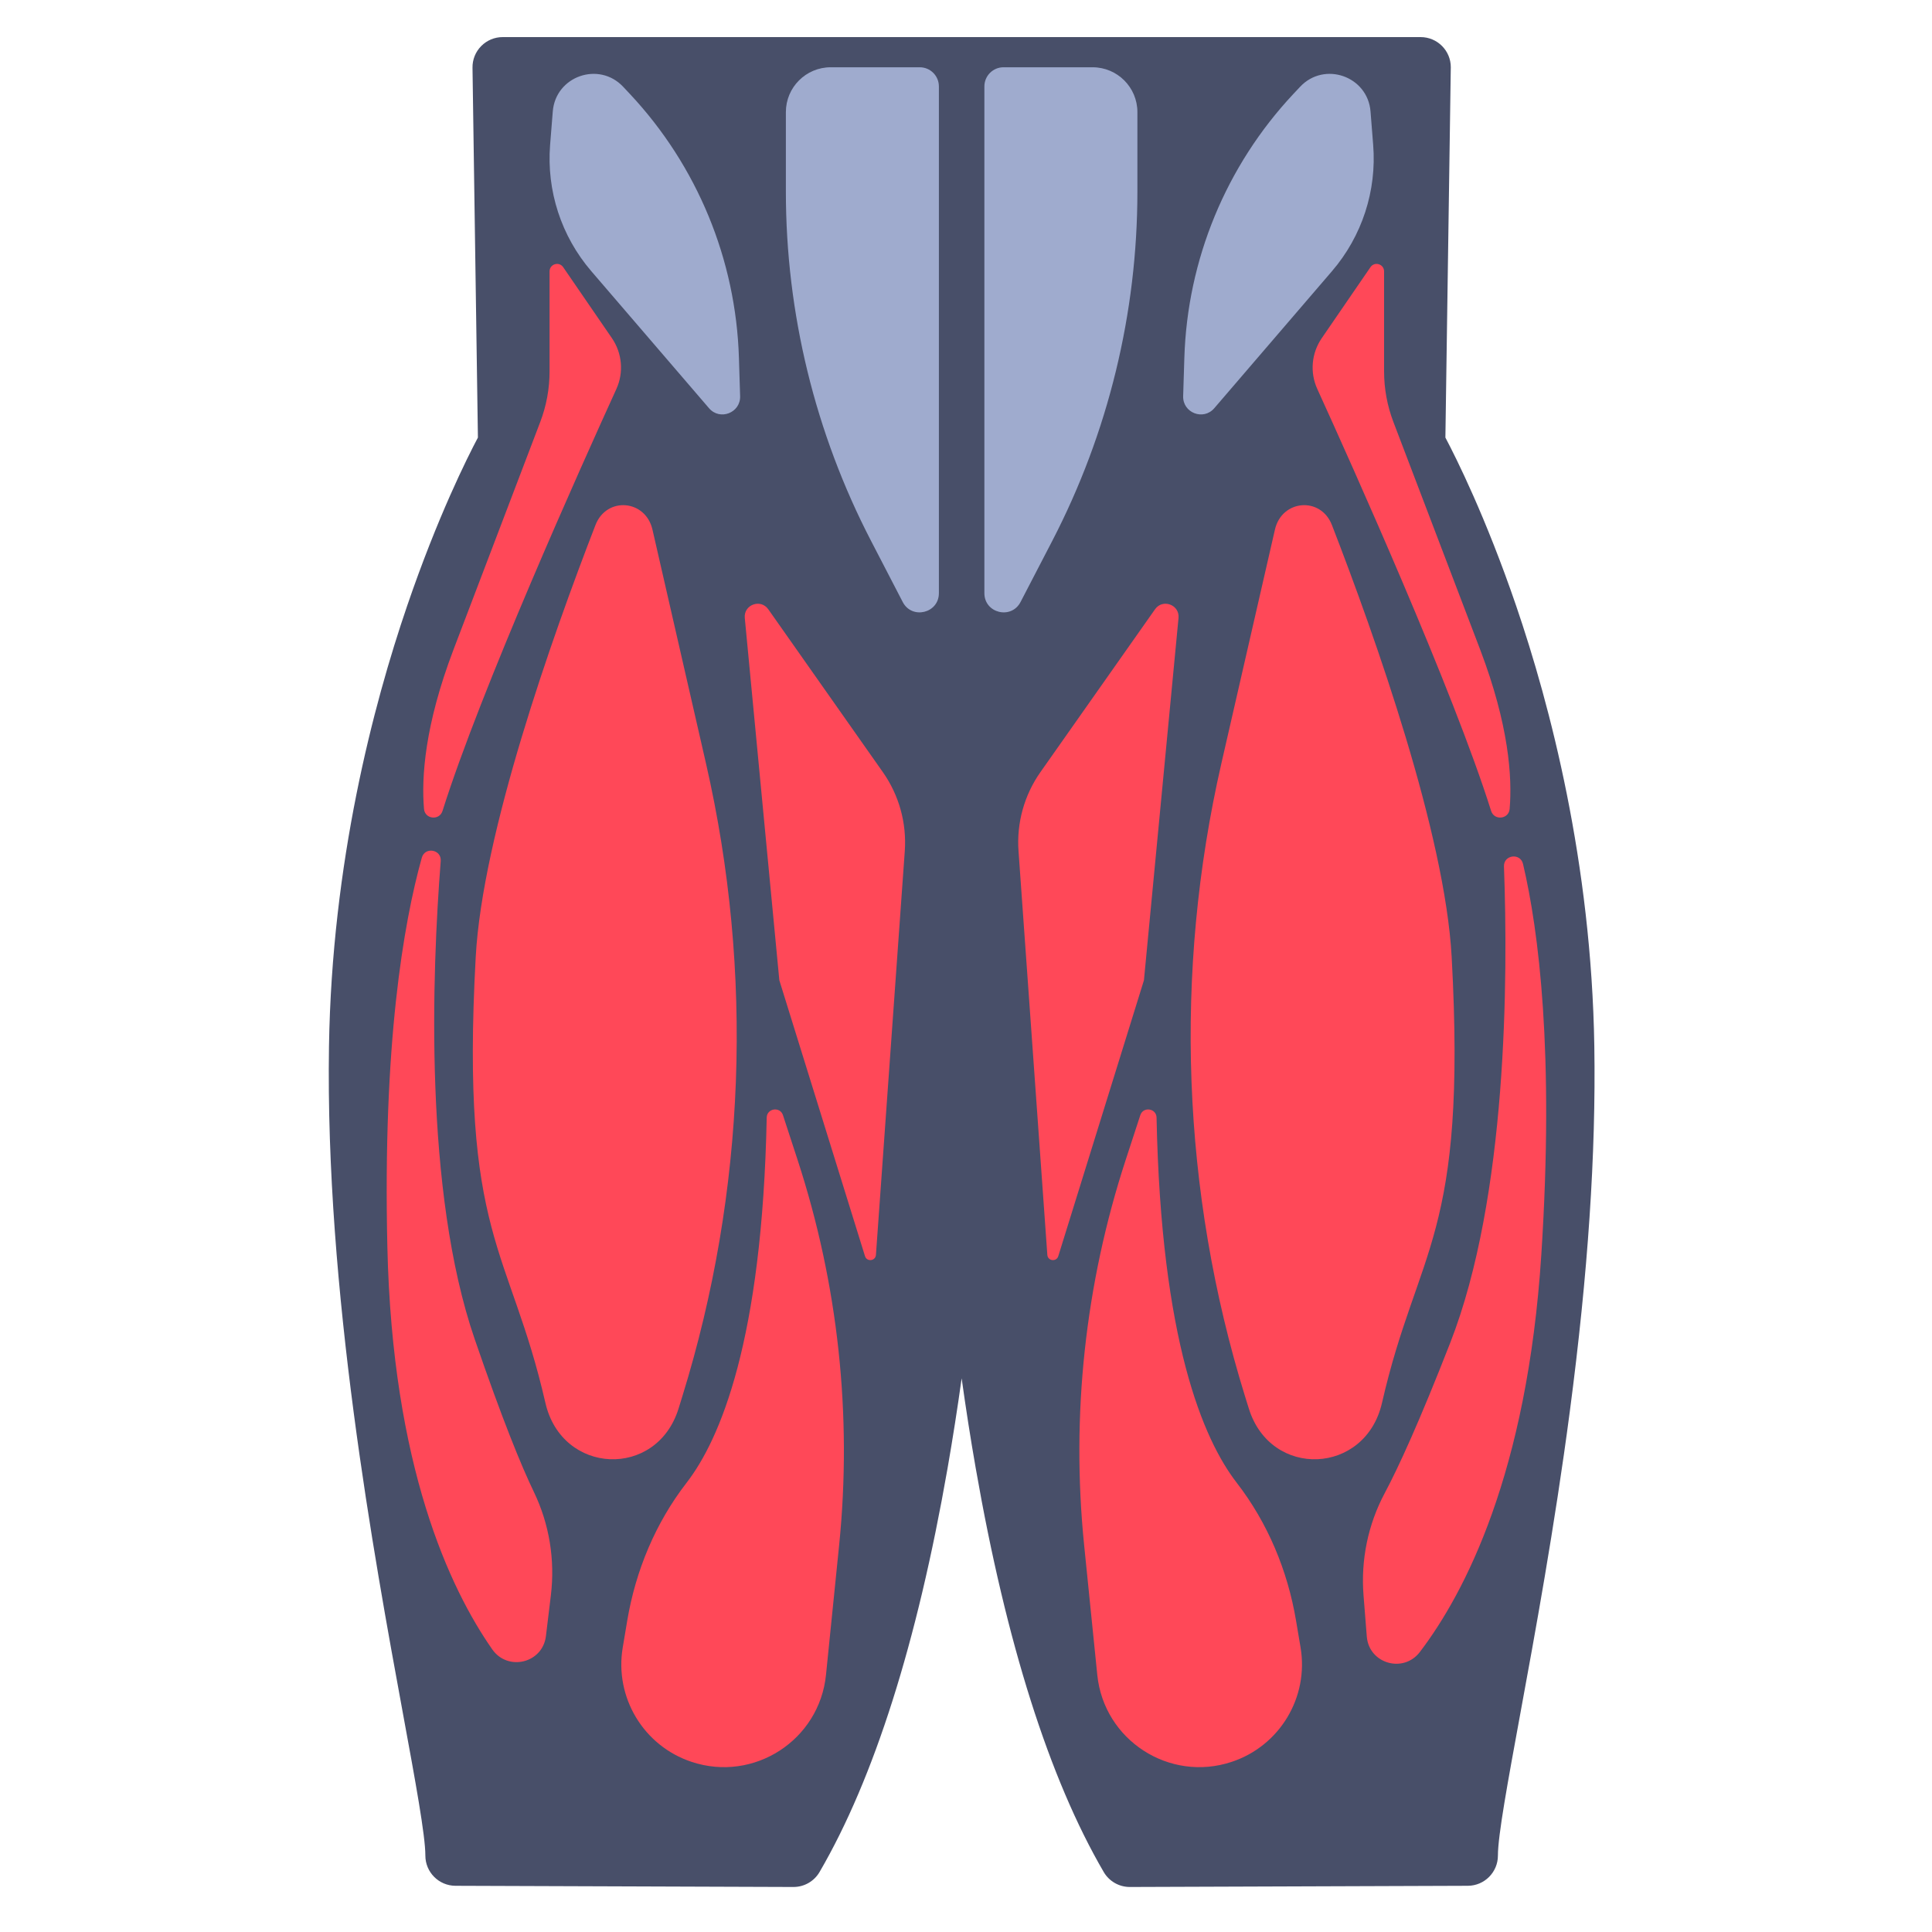 <svg viewBox="0 0 60 60" fill="none" xmlns="http://www.w3.org/2000/svg">
<path d="M44.119 1.152H44.118H15.611C15.36 1.152 15.12 1.252 14.944 1.431C14.767 1.61 14.67 1.852 14.674 2.103L14.842 13.589C14.512 14.211 13.588 16.053 12.646 18.81C11.588 21.904 10.307 26.789 10.217 32.491C10.097 40.065 11.613 48.311 12.518 53.238C12.905 55.342 13.21 57.004 13.21 57.627C13.21 58.143 13.628 58.563 14.145 58.565L24.639 58.602H24.642C24.976 58.602 25.284 58.425 25.452 58.137C27.143 55.235 28.48 51.02 29.426 45.607C29.59 44.666 29.736 43.73 29.865 42.806C29.994 43.729 30.139 44.666 30.304 45.607C31.249 51.02 32.586 55.235 34.277 58.137C34.445 58.425 34.754 58.602 35.087 58.602H35.091L45.585 58.565C46.101 58.563 46.519 58.143 46.519 57.627C46.519 57.004 46.825 55.342 47.211 53.238C47.661 50.789 48.278 47.436 48.752 43.834C49.317 39.543 49.566 35.833 49.513 32.491C49.422 26.789 48.142 21.904 47.084 18.81C46.141 16.053 45.217 14.211 44.888 13.589L45.055 2.127C45.056 2.115 45.056 2.102 45.056 2.089C45.056 1.571 44.636 1.152 44.119 1.152Z" fill="#484F69"/>
<path d="M28.563 2.089H25.799C25.029 2.089 24.406 2.713 24.406 3.482V5.949C24.406 9.726 25.314 13.448 27.053 16.801L28.035 18.696C28.322 19.249 29.158 19.045 29.158 18.422V2.684C29.158 2.355 28.892 2.089 28.563 2.089Z" fill="#9FABCE"/>
<path d="M19.355 2.697L19.568 2.924C21.653 5.152 22.855 8.063 22.948 11.114L22.985 12.304C23 12.821 22.357 13.071 22.02 12.678L18.362 8.42C17.43 7.335 16.971 5.924 17.084 4.499L17.167 3.462C17.254 2.364 18.603 1.893 19.355 2.697Z" fill="#9FABCE"/>
<path d="M23.86 18.922L27.417 23.978C27.92 24.693 28.161 25.559 28.099 26.431L27.203 38.972C27.189 39.164 26.92 39.195 26.863 39.011L24.203 30.443L23.13 19.192C23.09 18.78 23.622 18.584 23.86 18.922Z" fill="#FF4858"/>
<path d="M13.099 26.638C13.196 26.288 13.716 26.378 13.687 26.741C13.416 30.197 13.159 36.983 14.743 41.591C15.598 44.077 16.184 45.513 16.582 46.338C17.061 47.334 17.241 48.446 17.108 49.542L16.954 50.812C16.852 51.651 15.771 51.915 15.287 51.222C13.967 49.332 12.185 45.539 12.03 38.724C11.885 32.432 12.528 28.685 13.099 26.638Z" fill="#FF4858"/>
<path d="M24.316 34.633L24.769 36.019C26.029 39.875 26.469 43.952 26.06 47.988L25.652 52.014C25.447 54.043 23.413 55.36 21.477 54.716C19.986 54.221 19.079 52.712 19.34 51.163L19.48 50.326C19.742 48.773 20.358 47.295 21.322 46.049C22.362 44.703 23.672 41.639 23.811 34.708C23.817 34.417 24.226 34.357 24.316 34.633Z" fill="#FF4858"/>
<path d="M31.166 2.089H33.931C34.7 2.089 35.323 2.713 35.323 3.482V5.949C35.323 9.726 34.416 13.448 32.677 16.801L31.694 18.696C31.407 19.249 30.571 19.045 30.571 18.422V2.684C30.571 2.355 30.837 2.089 31.166 2.089Z" fill="#9FABCE"/>
<path d="M40.374 2.697L40.161 2.924C38.076 5.152 36.874 8.063 36.781 11.114L36.744 12.304C36.729 12.821 37.372 13.071 37.71 12.678L41.367 8.42C42.299 7.335 42.759 5.924 42.645 4.499L42.563 3.462C42.475 2.364 41.126 1.893 40.374 2.697Z" fill="#9FABCE"/>
<path d="M35.87 18.922L32.312 23.978C31.809 24.693 31.568 25.559 31.631 26.431L32.526 38.972C32.54 39.164 32.809 39.195 32.866 39.011L35.526 30.443L36.6 19.192C36.639 18.78 36.107 18.584 35.87 18.922Z" fill="#FF4858"/>
<path d="M47.299 26.831C47.216 26.477 46.694 26.546 46.707 26.909C46.835 30.373 46.812 37.164 45.038 41.703C44.081 44.152 43.435 45.561 43.004 46.37C42.484 47.345 42.258 48.448 42.346 49.55L42.447 50.824C42.514 51.667 43.584 51.976 44.096 51.303C45.492 49.469 47.43 45.753 47.868 38.951C48.272 32.67 47.785 28.9 47.299 26.831Z" fill="#FF4858"/>
<path d="M35.413 34.633L34.96 36.019C33.7 39.875 33.26 43.952 33.669 47.988L34.077 52.014C34.282 54.043 36.316 55.36 38.252 54.716C39.743 54.221 40.651 52.712 40.39 51.163L40.249 50.326C39.987 48.773 39.371 47.295 38.408 46.049C37.367 44.703 36.057 41.639 35.918 34.708C35.912 34.417 35.503 34.357 35.413 34.633Z" fill="#FF4858"/>
<path d="M17.49 8.297L19.003 10.501C19.323 10.968 19.376 11.568 19.141 12.083C18.053 14.469 14.925 21.427 13.743 25.184C13.646 25.491 13.196 25.443 13.168 25.123C13.084 24.142 13.19 22.522 14.084 20.174C15.255 17.096 16.293 14.374 16.778 13.104C16.969 12.603 17.067 12.072 17.067 11.535V8.429C17.067 8.201 17.361 8.109 17.49 8.297Z" fill="#FF4858"/>
<path d="M42.561 8.297L41.049 10.501C40.728 10.968 40.675 11.568 40.911 12.083C41.999 14.469 45.126 21.427 46.308 25.184C46.405 25.491 46.856 25.443 46.883 25.123C46.967 24.142 46.861 22.522 45.968 20.174C44.797 17.096 43.758 14.374 43.273 13.104C43.082 12.603 42.984 12.072 42.984 11.535V8.429C42.984 8.201 42.69 8.109 42.561 8.297Z" fill="#FF4858"/>
<path d="M38.783 43.742L38.664 43.36C36.699 37.011 36.445 30.2 37.932 23.704L39.594 16.448C39.808 15.512 41.019 15.414 41.364 16.305C42.723 19.813 44.873 25.891 45.083 29.719C45.56 38.449 44.031 38.713 42.919 43.568C42.406 45.81 39.461 45.933 38.783 43.742Z" fill="#FF4858"/>
<path d="M21.074 43.742L21.192 43.36C23.158 37.011 23.412 30.2 21.924 23.704L20.263 16.448C20.049 15.512 18.838 15.414 18.493 16.305C17.134 19.813 14.983 25.891 14.774 29.719C14.296 38.449 15.826 38.713 16.938 43.568C17.451 45.81 20.396 45.933 21.074 43.742Z" fill="#FF4858"/>
</svg>
